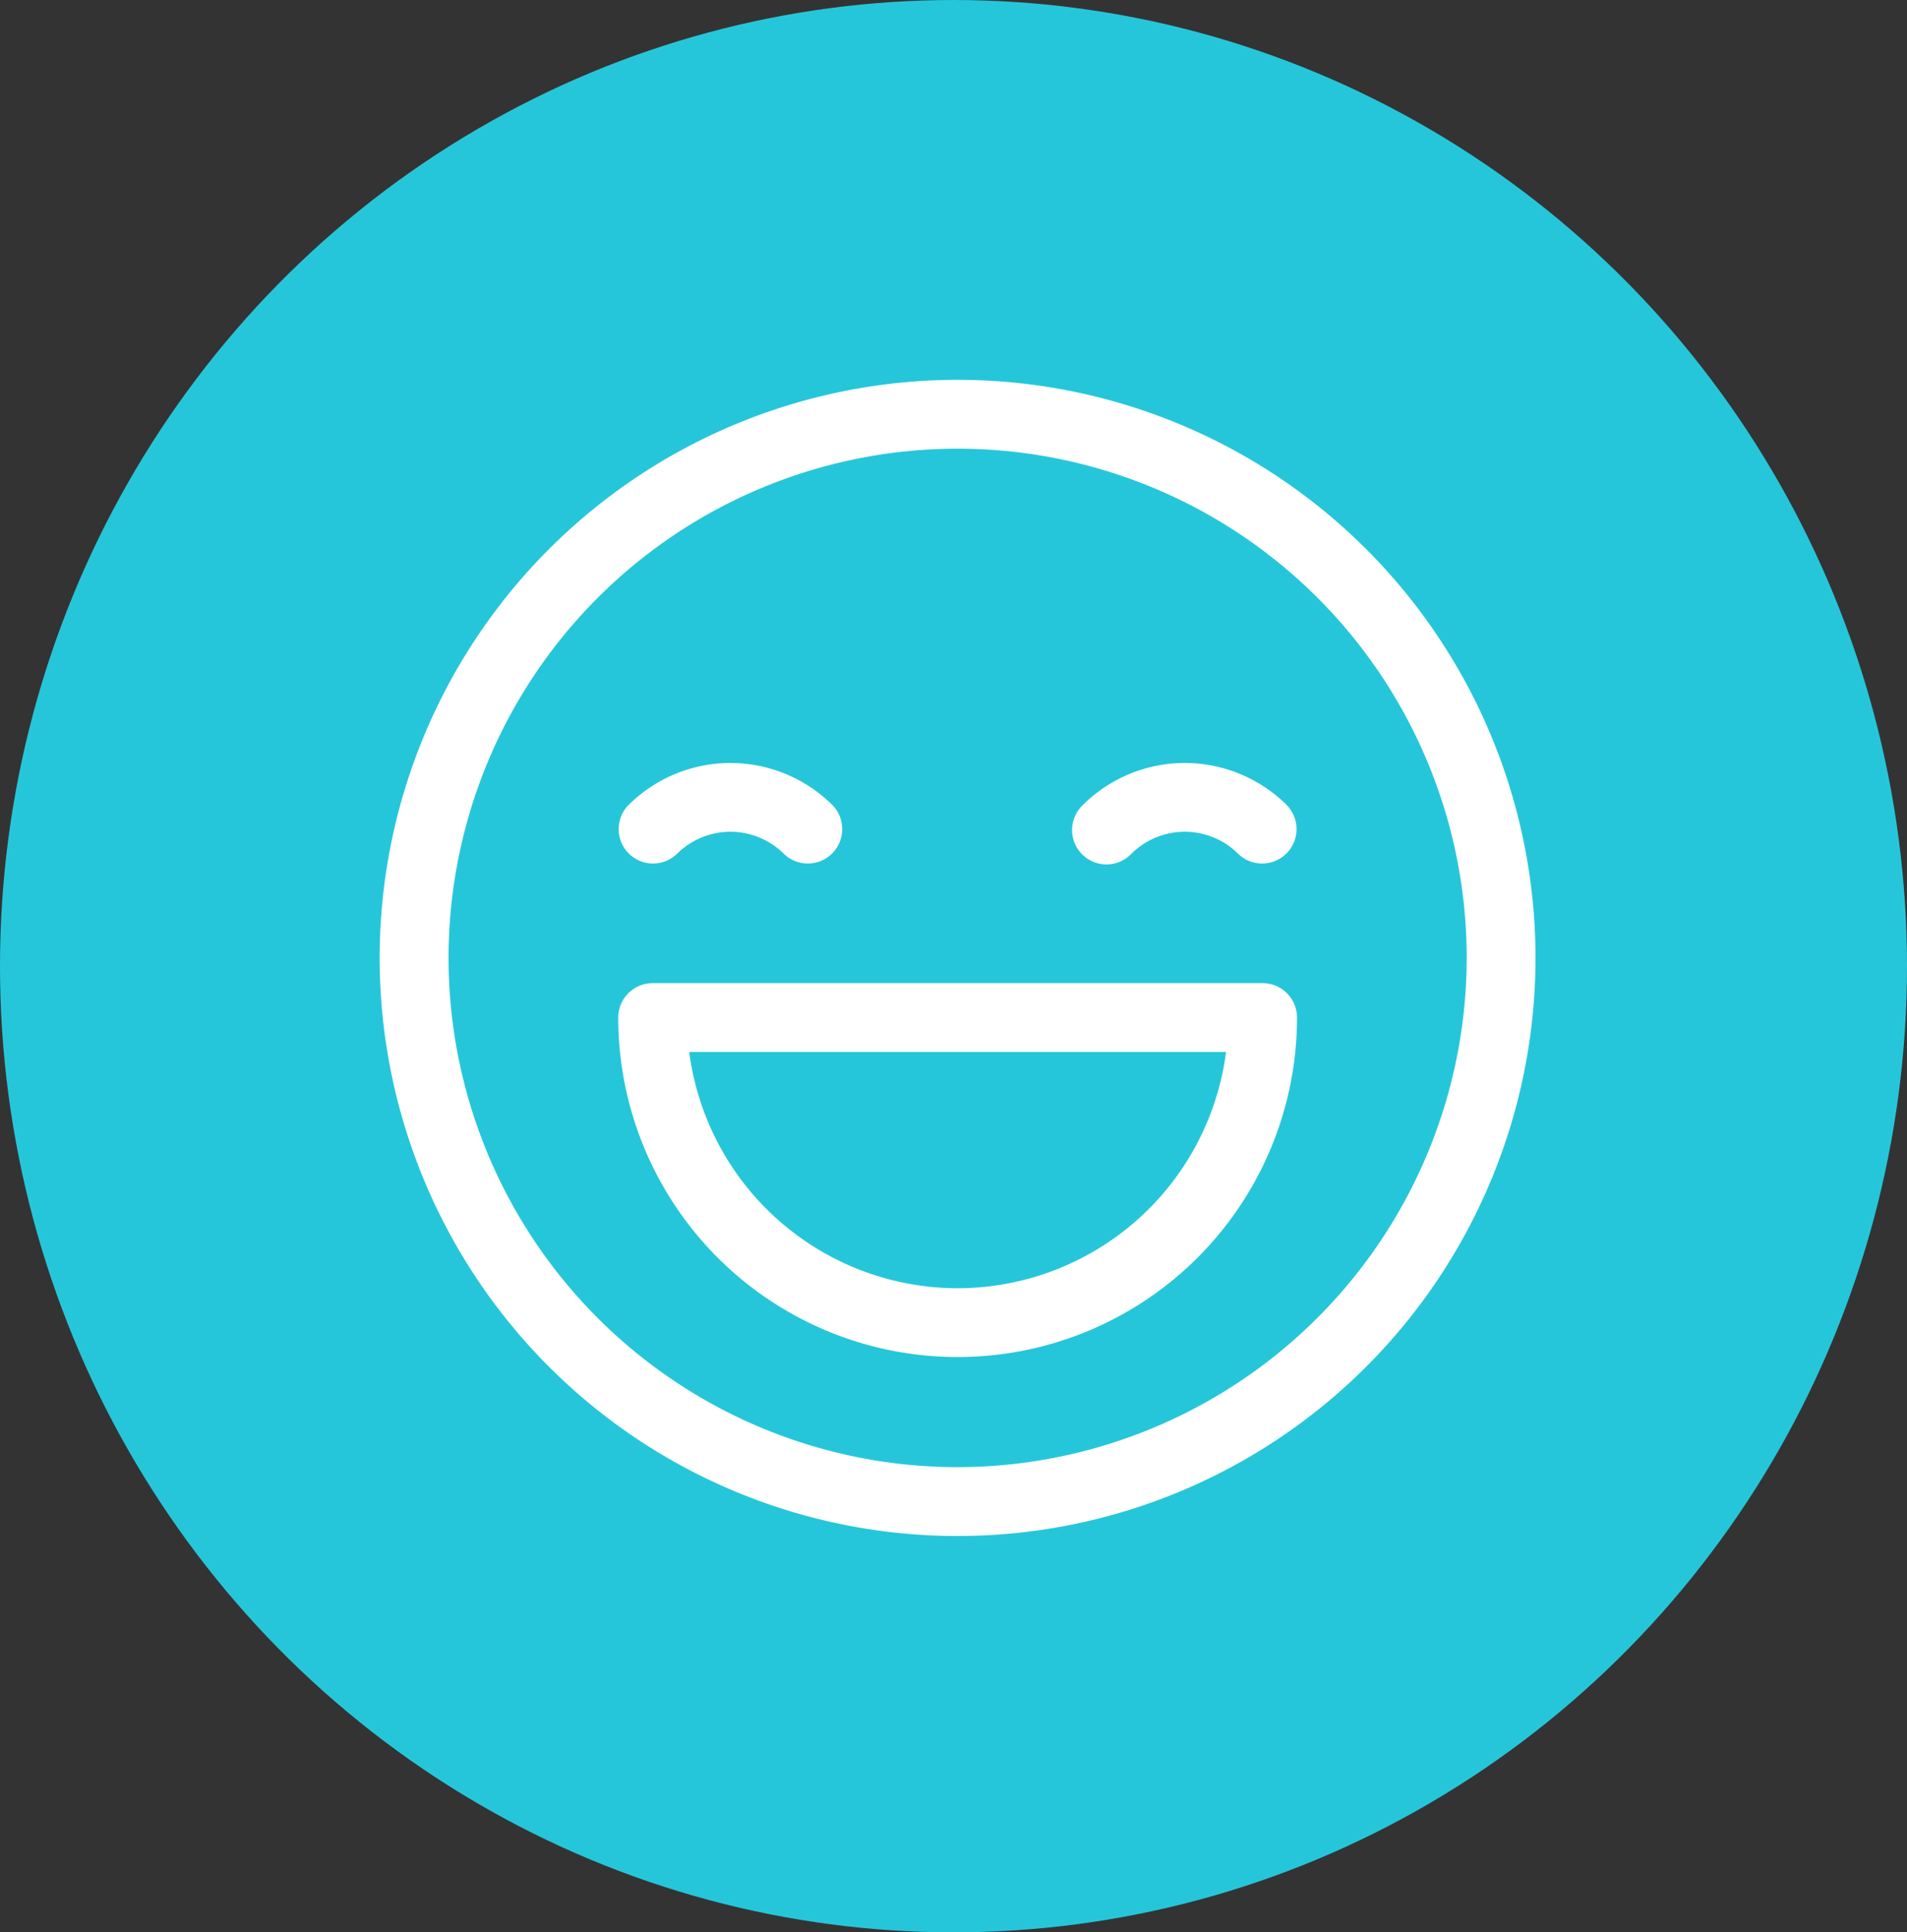 <svg xmlns="http://www.w3.org/2000/svg" width="77" height="78" viewBox="0 0 77 78">
  <rect x="0" y="0" width="77" height="78" fill="#333333" stroke="none"/>
  <g id="Grupo_54430" data-name="Grupo 54430" transform="translate(-734 -2025)">
    <ellipse id="Elipse_3991" data-name="Elipse 3991" cx="38.5" cy="39" rx="38.5" ry="39" transform="translate(734 2025)" fill="#26c6da"/>
    <g id="feliz" transform="translate(749.333 2040.333)">
      <g id="Grupo_53856" data-name="Grupo 53856" transform="translate(0 0)">
        <g id="Grupo_53855" data-name="Grupo 53855">
          <path id="Trazado_101466" data-name="Trazado 101466" d="M39.832,6.834a23.333,23.333,0,1,0-33,33,23.333,23.333,0,1,0,33-33Zm-16.5,37.055A20.555,20.555,0,1,1,43.889,23.333,20.579,20.579,0,0,1,23.333,43.889Z" transform="translate(0 0)" fill="#fff"/>
        </g>
      </g>
      <g id="Grupo_53858" data-name="Grupo 53858" transform="translate(9.629 15.466)">
        <g id="Grupo_53857" data-name="Grupo 53857">
          <path id="Trazado_101467" data-name="Trazado 101467" d="M114.306,171.386a5.84,5.84,0,0,0-8.249,0,1.389,1.389,0,0,0,1.964,1.964,3.059,3.059,0,0,1,4.321,0,1.389,1.389,0,0,0,1.964-1.964Z" transform="translate(-105.65 -169.681)" fill="#fff"/>
        </g>
      </g>
      <g id="Grupo_53860" data-name="Grupo 53860" transform="translate(27.974 15.466)">
        <g id="Grupo_53859" data-name="Grupo 53859">
          <path id="Trazado_101468" data-name="Trazado 101468" d="M315.568,171.386a5.84,5.84,0,0,0-8.25,0,1.389,1.389,0,1,0,1.964,1.964,3.059,3.059,0,0,1,4.321,0,1.389,1.389,0,0,0,1.964-1.964Z" transform="translate(-306.912 -169.681)" fill="#fff"/>
        </g>
      </g>
      <g id="Grupo_53862" data-name="Grupo 53862" transform="translate(9.63 24.352)">
        <g id="Grupo_53861" data-name="Grupo 53861">
          <path id="Trazado_101469" data-name="Trazado 101469" d="M131.669,267.175H107.04a1.389,1.389,0,0,0-1.389,1.389,13.7,13.7,0,0,0,27.407,0A1.389,1.389,0,0,0,131.669,267.175ZM119.355,279.49a10.942,10.942,0,0,1-10.838-9.537h21.676A10.942,10.942,0,0,1,119.355,279.49Z" transform="translate(-105.651 -267.175)" fill="#fff"/>
        </g>
      </g>
    </g>
  </g>
</svg>
